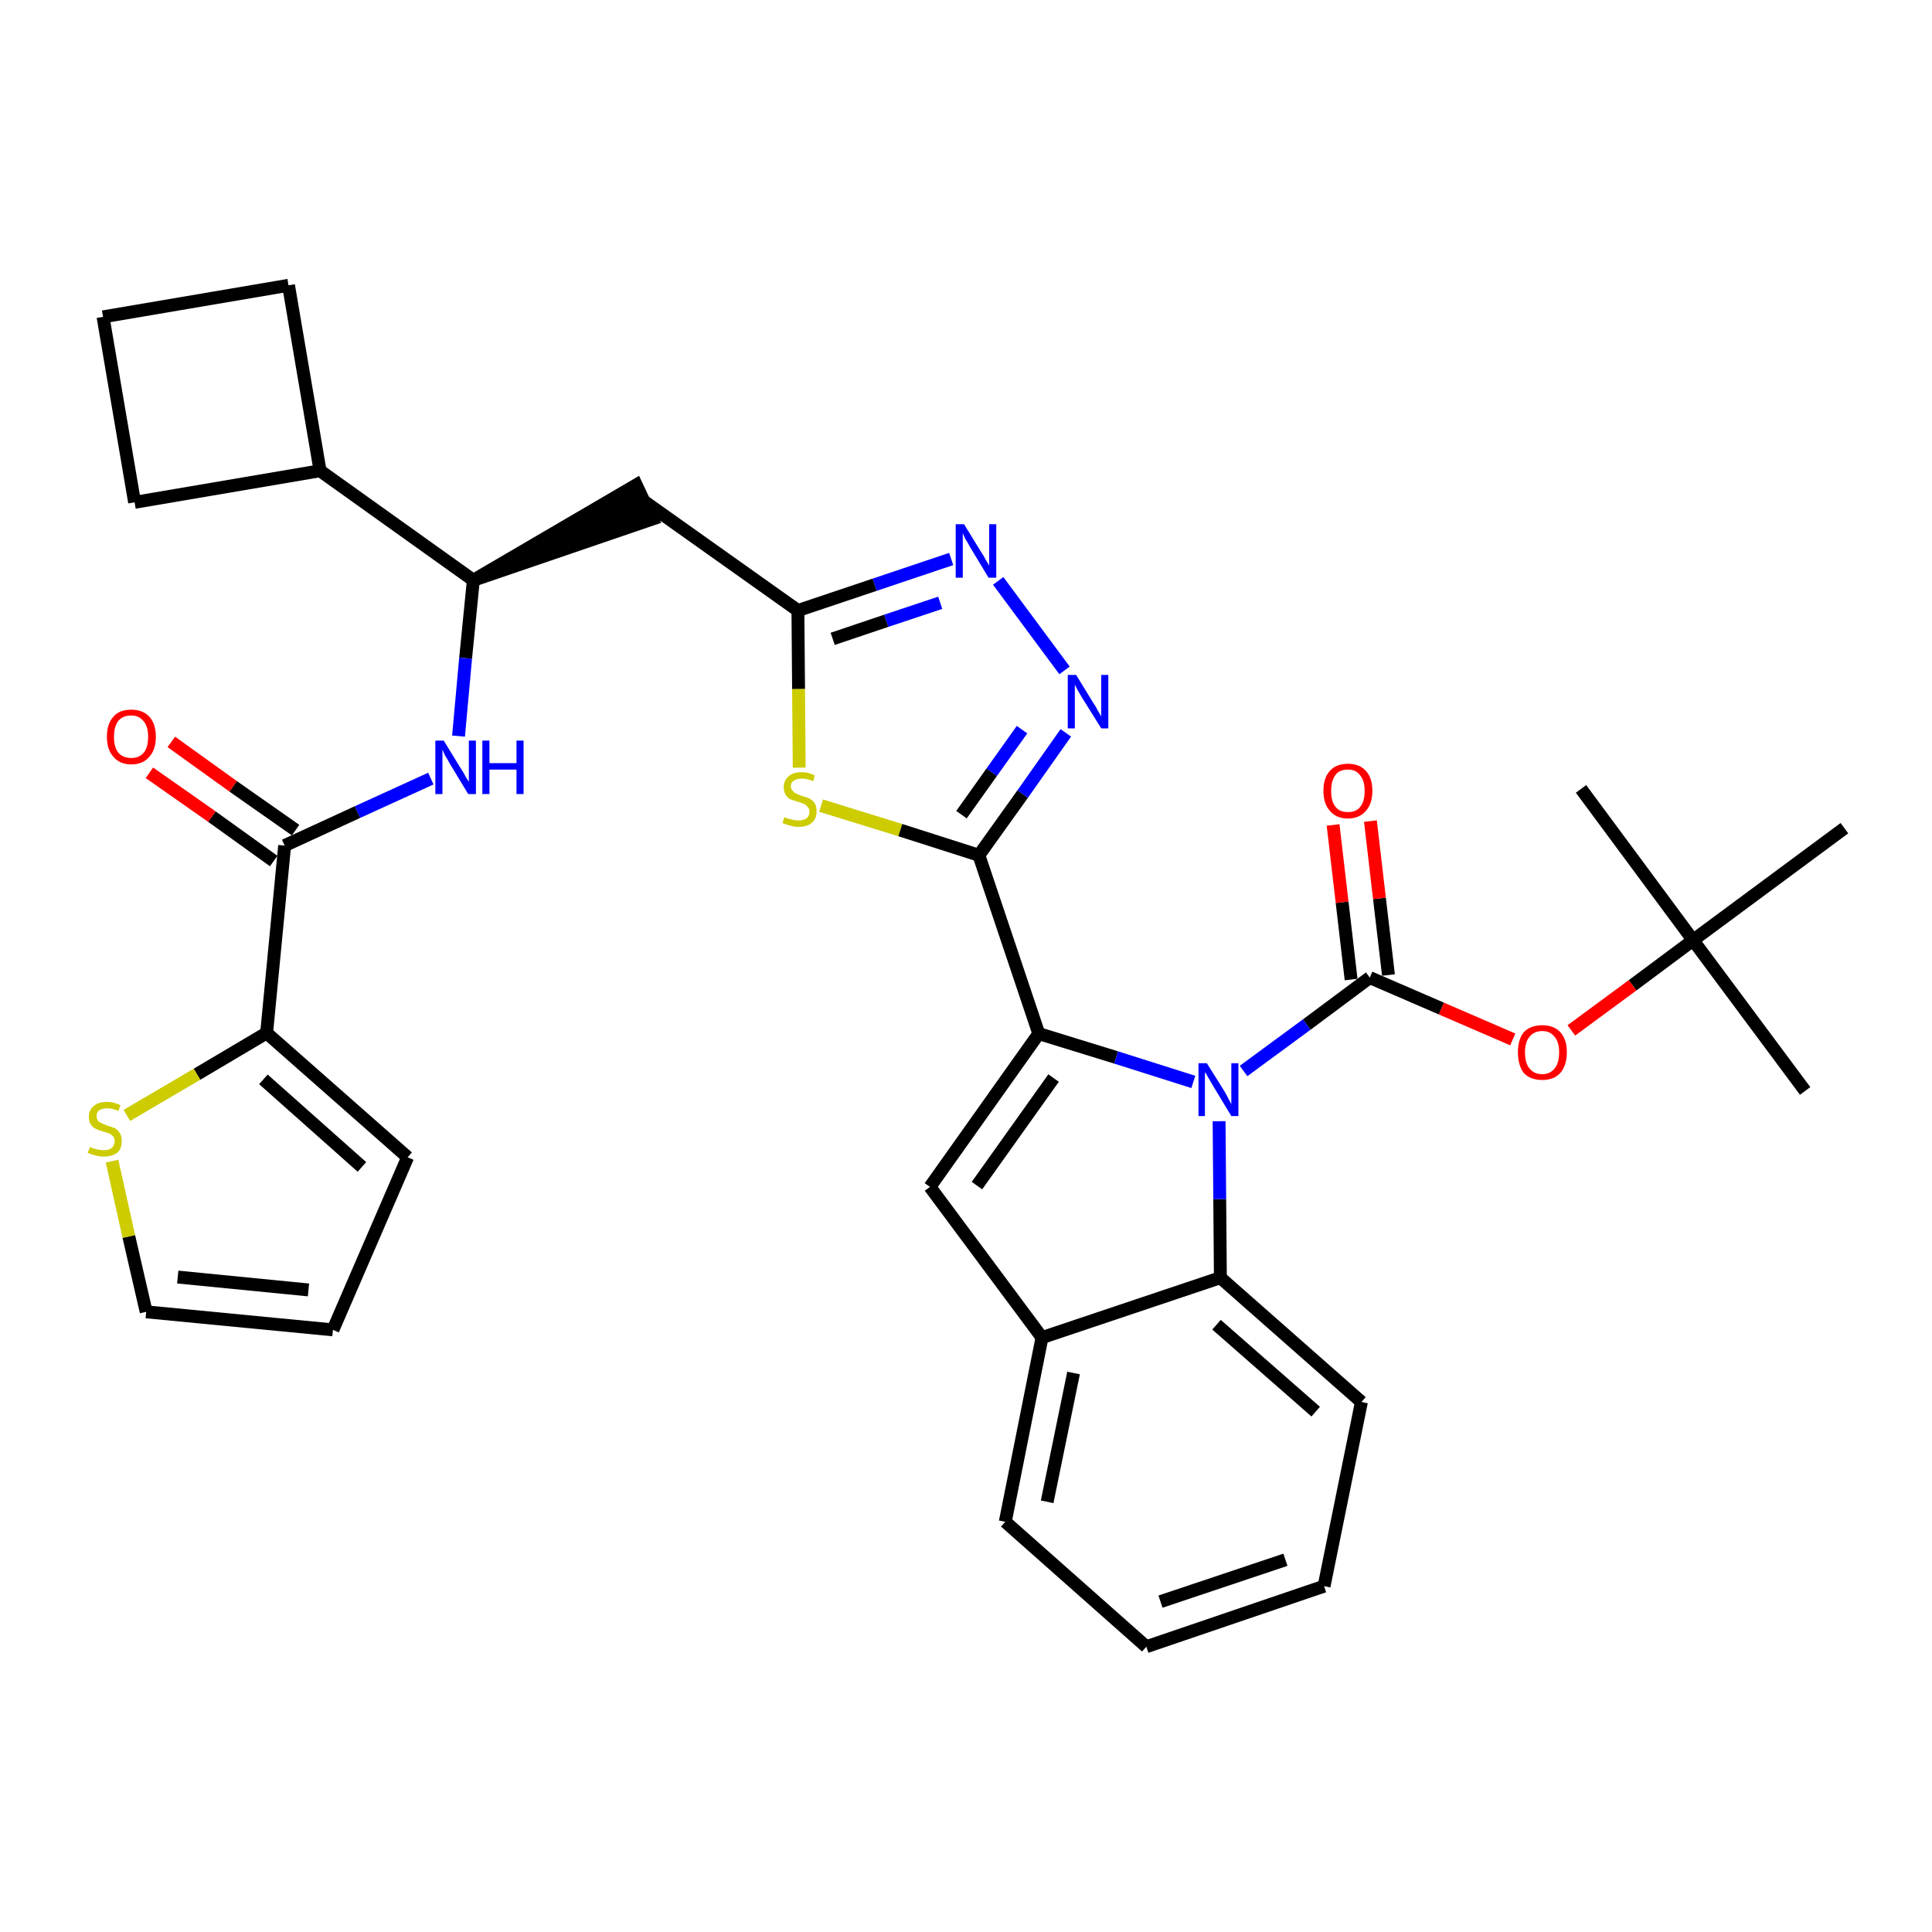 <?xml version='1.0' encoding='iso-8859-1'?>
<svg version='1.1' baseProfile='full'
              xmlns='http://www.w3.org/2000/svg'
                      xmlns:rdkit='http://www.rdkit.org/xml'
                      xmlns:xlink='http://www.w3.org/1999/xlink'
                  xml:space='preserve'
width='300px' height='300px' viewBox='0 0 300 300'>
<!-- END OF HEADER -->
<path class='bond-0 atom-0 atom-1' d='M 280.3,169.4 L 262.9,146.0' style='fill:none;fill-rule:evenodd;stroke:#000000;stroke-width:2.0px;stroke-linecap:butt;stroke-linejoin:miter;stroke-opacity:1' />
<path class='bond-1 atom-1 atom-2' d='M 262.9,146.0 L 245.5,122.5' style='fill:none;fill-rule:evenodd;stroke:#000000;stroke-width:2.0px;stroke-linecap:butt;stroke-linejoin:miter;stroke-opacity:1' />
<path class='bond-2 atom-1 atom-3' d='M 262.9,146.0 L 286.4,128.6' style='fill:none;fill-rule:evenodd;stroke:#000000;stroke-width:2.0px;stroke-linecap:butt;stroke-linejoin:miter;stroke-opacity:1' />
<path class='bond-3 atom-1 atom-4' d='M 262.9,146.0 L 253.5,153.0' style='fill:none;fill-rule:evenodd;stroke:#000000;stroke-width:2.0px;stroke-linecap:butt;stroke-linejoin:miter;stroke-opacity:1' />
<path class='bond-3 atom-1 atom-4' d='M 253.5,153.0 L 244.0,160.0' style='fill:none;fill-rule:evenodd;stroke:#FF0000;stroke-width:2.0px;stroke-linecap:butt;stroke-linejoin:miter;stroke-opacity:1' />
<path class='bond-4 atom-4 atom-5' d='M 234.9,161.4 L 223.8,156.6' style='fill:none;fill-rule:evenodd;stroke:#FF0000;stroke-width:2.0px;stroke-linecap:butt;stroke-linejoin:miter;stroke-opacity:1' />
<path class='bond-4 atom-4 atom-5' d='M 223.8,156.6 L 212.7,151.8' style='fill:none;fill-rule:evenodd;stroke:#000000;stroke-width:2.0px;stroke-linecap:butt;stroke-linejoin:miter;stroke-opacity:1' />
<path class='bond-5 atom-5 atom-6' d='M 215.6,151.4 L 214.2,139.5' style='fill:none;fill-rule:evenodd;stroke:#000000;stroke-width:2.0px;stroke-linecap:butt;stroke-linejoin:miter;stroke-opacity:1' />
<path class='bond-5 atom-5 atom-6' d='M 214.2,139.5 L 212.8,127.5' style='fill:none;fill-rule:evenodd;stroke:#FF0000;stroke-width:2.0px;stroke-linecap:butt;stroke-linejoin:miter;stroke-opacity:1' />
<path class='bond-5 atom-5 atom-6' d='M 209.8,152.1 L 208.4,140.1' style='fill:none;fill-rule:evenodd;stroke:#000000;stroke-width:2.0px;stroke-linecap:butt;stroke-linejoin:miter;stroke-opacity:1' />
<path class='bond-5 atom-5 atom-6' d='M 208.4,140.1 L 207.0,128.1' style='fill:none;fill-rule:evenodd;stroke:#FF0000;stroke-width:2.0px;stroke-linecap:butt;stroke-linejoin:miter;stroke-opacity:1' />
<path class='bond-6 atom-5 atom-7' d='M 212.7,151.8 L 202.9,159.1' style='fill:none;fill-rule:evenodd;stroke:#000000;stroke-width:2.0px;stroke-linecap:butt;stroke-linejoin:miter;stroke-opacity:1' />
<path class='bond-6 atom-5 atom-7' d='M 202.9,159.1 L 193.1,166.3' style='fill:none;fill-rule:evenodd;stroke:#0000FF;stroke-width:2.0px;stroke-linecap:butt;stroke-linejoin:miter;stroke-opacity:1' />
<path class='bond-7 atom-7 atom-8' d='M 185.3,168.0 L 173.3,164.2' style='fill:none;fill-rule:evenodd;stroke:#0000FF;stroke-width:2.0px;stroke-linecap:butt;stroke-linejoin:miter;stroke-opacity:1' />
<path class='bond-7 atom-7 atom-8' d='M 173.3,164.2 L 161.3,160.5' style='fill:none;fill-rule:evenodd;stroke:#000000;stroke-width:2.0px;stroke-linecap:butt;stroke-linejoin:miter;stroke-opacity:1' />
<path class='bond-34 atom-34 atom-7' d='M 189.5,198.4 L 189.4,186.2' style='fill:none;fill-rule:evenodd;stroke:#000000;stroke-width:2.0px;stroke-linecap:butt;stroke-linejoin:miter;stroke-opacity:1' />
<path class='bond-34 atom-34 atom-7' d='M 189.4,186.2 L 189.3,174.1' style='fill:none;fill-rule:evenodd;stroke:#0000FF;stroke-width:2.0px;stroke-linecap:butt;stroke-linejoin:miter;stroke-opacity:1' />
<path class='bond-8 atom-8 atom-9' d='M 161.3,160.5 L 152.0,132.8' style='fill:none;fill-rule:evenodd;stroke:#000000;stroke-width:2.0px;stroke-linecap:butt;stroke-linejoin:miter;stroke-opacity:1' />
<path class='bond-27 atom-8 atom-28' d='M 161.3,160.5 L 144.4,184.3' style='fill:none;fill-rule:evenodd;stroke:#000000;stroke-width:2.0px;stroke-linecap:butt;stroke-linejoin:miter;stroke-opacity:1' />
<path class='bond-27 atom-8 atom-28' d='M 163.6,167.4 L 151.7,184.1' style='fill:none;fill-rule:evenodd;stroke:#000000;stroke-width:2.0px;stroke-linecap:butt;stroke-linejoin:miter;stroke-opacity:1' />
<path class='bond-9 atom-9 atom-10' d='M 152.0,132.8 L 158.8,123.3' style='fill:none;fill-rule:evenodd;stroke:#000000;stroke-width:2.0px;stroke-linecap:butt;stroke-linejoin:miter;stroke-opacity:1' />
<path class='bond-9 atom-9 atom-10' d='M 158.8,123.3 L 165.5,113.8' style='fill:none;fill-rule:evenodd;stroke:#0000FF;stroke-width:2.0px;stroke-linecap:butt;stroke-linejoin:miter;stroke-opacity:1' />
<path class='bond-9 atom-9 atom-10' d='M 149.3,126.5 L 154.0,119.9' style='fill:none;fill-rule:evenodd;stroke:#000000;stroke-width:2.0px;stroke-linecap:butt;stroke-linejoin:miter;stroke-opacity:1' />
<path class='bond-9 atom-9 atom-10' d='M 154.0,119.9 L 158.7,113.3' style='fill:none;fill-rule:evenodd;stroke:#0000FF;stroke-width:2.0px;stroke-linecap:butt;stroke-linejoin:miter;stroke-opacity:1' />
<path class='bond-35 atom-27 atom-9' d='M 127.5,125.1 L 139.8,128.9' style='fill:none;fill-rule:evenodd;stroke:#CCCC00;stroke-width:2.0px;stroke-linecap:butt;stroke-linejoin:miter;stroke-opacity:1' />
<path class='bond-35 atom-27 atom-9' d='M 139.8,128.9 L 152.0,132.8' style='fill:none;fill-rule:evenodd;stroke:#000000;stroke-width:2.0px;stroke-linecap:butt;stroke-linejoin:miter;stroke-opacity:1' />
<path class='bond-10 atom-10 atom-11' d='M 165.3,104.1 L 155.0,90.2' style='fill:none;fill-rule:evenodd;stroke:#0000FF;stroke-width:2.0px;stroke-linecap:butt;stroke-linejoin:miter;stroke-opacity:1' />
<path class='bond-11 atom-11 atom-12' d='M 147.7,86.8 L 135.8,90.8' style='fill:none;fill-rule:evenodd;stroke:#0000FF;stroke-width:2.0px;stroke-linecap:butt;stroke-linejoin:miter;stroke-opacity:1' />
<path class='bond-11 atom-11 atom-12' d='M 135.8,90.8 L 123.9,94.8' style='fill:none;fill-rule:evenodd;stroke:#000000;stroke-width:2.0px;stroke-linecap:butt;stroke-linejoin:miter;stroke-opacity:1' />
<path class='bond-11 atom-11 atom-12' d='M 146.0,93.6 L 137.6,96.4' style='fill:none;fill-rule:evenodd;stroke:#0000FF;stroke-width:2.0px;stroke-linecap:butt;stroke-linejoin:miter;stroke-opacity:1' />
<path class='bond-11 atom-11 atom-12' d='M 137.6,96.4 L 129.3,99.2' style='fill:none;fill-rule:evenodd;stroke:#000000;stroke-width:2.0px;stroke-linecap:butt;stroke-linejoin:miter;stroke-opacity:1' />
<path class='bond-12 atom-12 atom-13' d='M 123.9,94.8 L 100.1,77.9' style='fill:none;fill-rule:evenodd;stroke:#000000;stroke-width:2.0px;stroke-linecap:butt;stroke-linejoin:miter;stroke-opacity:1' />
<path class='bond-26 atom-12 atom-27' d='M 123.9,94.8 L 124.0,107.0' style='fill:none;fill-rule:evenodd;stroke:#000000;stroke-width:2.0px;stroke-linecap:butt;stroke-linejoin:miter;stroke-opacity:1' />
<path class='bond-26 atom-12 atom-27' d='M 124.0,107.0 L 124.1,119.2' style='fill:none;fill-rule:evenodd;stroke:#CCCC00;stroke-width:2.0px;stroke-linecap:butt;stroke-linejoin:miter;stroke-opacity:1' />
<path class='bond-13 atom-14 atom-13' d='M 73.5,90.1 L 101.3,80.6 L 98.8,75.3 Z' style='fill:#000000;fill-rule:evenodd;fill-opacity:1;stroke:#000000;stroke-width:2.0px;stroke-linecap:butt;stroke-linejoin:miter;stroke-opacity:1;' />
<path class='bond-14 atom-14 atom-15' d='M 73.5,90.1 L 72.3,102.2' style='fill:none;fill-rule:evenodd;stroke:#000000;stroke-width:2.0px;stroke-linecap:butt;stroke-linejoin:miter;stroke-opacity:1' />
<path class='bond-14 atom-14 atom-15' d='M 72.3,102.2 L 71.2,114.3' style='fill:none;fill-rule:evenodd;stroke:#0000FF;stroke-width:2.0px;stroke-linecap:butt;stroke-linejoin:miter;stroke-opacity:1' />
<path class='bond-22 atom-14 atom-23' d='M 73.5,90.1 L 49.7,73.1' style='fill:none;fill-rule:evenodd;stroke:#000000;stroke-width:2.0px;stroke-linecap:butt;stroke-linejoin:miter;stroke-opacity:1' />
<path class='bond-15 atom-15 atom-16' d='M 66.9,120.9 L 55.5,126.1' style='fill:none;fill-rule:evenodd;stroke:#0000FF;stroke-width:2.0px;stroke-linecap:butt;stroke-linejoin:miter;stroke-opacity:1' />
<path class='bond-15 atom-15 atom-16' d='M 55.5,126.1 L 44.2,131.3' style='fill:none;fill-rule:evenodd;stroke:#000000;stroke-width:2.0px;stroke-linecap:butt;stroke-linejoin:miter;stroke-opacity:1' />
<path class='bond-16 atom-16 atom-17' d='M 45.9,128.9 L 36.2,122.1' style='fill:none;fill-rule:evenodd;stroke:#000000;stroke-width:2.0px;stroke-linecap:butt;stroke-linejoin:miter;stroke-opacity:1' />
<path class='bond-16 atom-16 atom-17' d='M 36.2,122.1 L 26.6,115.2' style='fill:none;fill-rule:evenodd;stroke:#FF0000;stroke-width:2.0px;stroke-linecap:butt;stroke-linejoin:miter;stroke-opacity:1' />
<path class='bond-16 atom-16 atom-17' d='M 42.5,133.7 L 32.9,126.8' style='fill:none;fill-rule:evenodd;stroke:#000000;stroke-width:2.0px;stroke-linecap:butt;stroke-linejoin:miter;stroke-opacity:1' />
<path class='bond-16 atom-16 atom-17' d='M 32.9,126.8 L 23.2,120.0' style='fill:none;fill-rule:evenodd;stroke:#FF0000;stroke-width:2.0px;stroke-linecap:butt;stroke-linejoin:miter;stroke-opacity:1' />
<path class='bond-17 atom-16 atom-18' d='M 44.2,131.3 L 41.4,160.4' style='fill:none;fill-rule:evenodd;stroke:#000000;stroke-width:2.0px;stroke-linecap:butt;stroke-linejoin:miter;stroke-opacity:1' />
<path class='bond-18 atom-18 atom-19' d='M 41.4,160.4 L 63.3,179.7' style='fill:none;fill-rule:evenodd;stroke:#000000;stroke-width:2.0px;stroke-linecap:butt;stroke-linejoin:miter;stroke-opacity:1' />
<path class='bond-18 atom-18 atom-19' d='M 40.9,167.6 L 56.2,181.2' style='fill:none;fill-rule:evenodd;stroke:#000000;stroke-width:2.0px;stroke-linecap:butt;stroke-linejoin:miter;stroke-opacity:1' />
<path class='bond-37 atom-22 atom-18' d='M 19.7,173.2 L 30.6,166.8' style='fill:none;fill-rule:evenodd;stroke:#CCCC00;stroke-width:2.0px;stroke-linecap:butt;stroke-linejoin:miter;stroke-opacity:1' />
<path class='bond-37 atom-22 atom-18' d='M 30.6,166.8 L 41.4,160.4' style='fill:none;fill-rule:evenodd;stroke:#000000;stroke-width:2.0px;stroke-linecap:butt;stroke-linejoin:miter;stroke-opacity:1' />
<path class='bond-19 atom-19 atom-20' d='M 63.3,179.7 L 51.7,206.5' style='fill:none;fill-rule:evenodd;stroke:#000000;stroke-width:2.0px;stroke-linecap:butt;stroke-linejoin:miter;stroke-opacity:1' />
<path class='bond-20 atom-20 atom-21' d='M 51.7,206.5 L 22.7,203.7' style='fill:none;fill-rule:evenodd;stroke:#000000;stroke-width:2.0px;stroke-linecap:butt;stroke-linejoin:miter;stroke-opacity:1' />
<path class='bond-20 atom-20 atom-21' d='M 47.9,200.3 L 27.6,198.3' style='fill:none;fill-rule:evenodd;stroke:#000000;stroke-width:2.0px;stroke-linecap:butt;stroke-linejoin:miter;stroke-opacity:1' />
<path class='bond-21 atom-21 atom-22' d='M 22.7,203.7 L 20.0,192.0' style='fill:none;fill-rule:evenodd;stroke:#000000;stroke-width:2.0px;stroke-linecap:butt;stroke-linejoin:miter;stroke-opacity:1' />
<path class='bond-21 atom-21 atom-22' d='M 20.0,192.0 L 17.4,180.3' style='fill:none;fill-rule:evenodd;stroke:#CCCC00;stroke-width:2.0px;stroke-linecap:butt;stroke-linejoin:miter;stroke-opacity:1' />
<path class='bond-23 atom-23 atom-24' d='M 49.7,73.1 L 44.8,44.3' style='fill:none;fill-rule:evenodd;stroke:#000000;stroke-width:2.0px;stroke-linecap:butt;stroke-linejoin:miter;stroke-opacity:1' />
<path class='bond-38 atom-26 atom-23' d='M 20.9,78.0 L 49.7,73.1' style='fill:none;fill-rule:evenodd;stroke:#000000;stroke-width:2.0px;stroke-linecap:butt;stroke-linejoin:miter;stroke-opacity:1' />
<path class='bond-24 atom-24 atom-25' d='M 44.8,44.3 L 16.0,49.2' style='fill:none;fill-rule:evenodd;stroke:#000000;stroke-width:2.0px;stroke-linecap:butt;stroke-linejoin:miter;stroke-opacity:1' />
<path class='bond-25 atom-25 atom-26' d='M 16.0,49.2 L 20.9,78.0' style='fill:none;fill-rule:evenodd;stroke:#000000;stroke-width:2.0px;stroke-linecap:butt;stroke-linejoin:miter;stroke-opacity:1' />
<path class='bond-28 atom-28 atom-29' d='M 144.4,184.3 L 161.8,207.7' style='fill:none;fill-rule:evenodd;stroke:#000000;stroke-width:2.0px;stroke-linecap:butt;stroke-linejoin:miter;stroke-opacity:1' />
<path class='bond-29 atom-29 atom-30' d='M 161.8,207.7 L 156.1,236.3' style='fill:none;fill-rule:evenodd;stroke:#000000;stroke-width:2.0px;stroke-linecap:butt;stroke-linejoin:miter;stroke-opacity:1' />
<path class='bond-29 atom-29 atom-30' d='M 166.7,213.2 L 162.6,233.2' style='fill:none;fill-rule:evenodd;stroke:#000000;stroke-width:2.0px;stroke-linecap:butt;stroke-linejoin:miter;stroke-opacity:1' />
<path class='bond-36 atom-34 atom-29' d='M 189.5,198.4 L 161.8,207.7' style='fill:none;fill-rule:evenodd;stroke:#000000;stroke-width:2.0px;stroke-linecap:butt;stroke-linejoin:miter;stroke-opacity:1' />
<path class='bond-30 atom-30 atom-31' d='M 156.1,236.3 L 178.0,255.7' style='fill:none;fill-rule:evenodd;stroke:#000000;stroke-width:2.0px;stroke-linecap:butt;stroke-linejoin:miter;stroke-opacity:1' />
<path class='bond-31 atom-31 atom-32' d='M 178.0,255.7 L 205.6,246.3' style='fill:none;fill-rule:evenodd;stroke:#000000;stroke-width:2.0px;stroke-linecap:butt;stroke-linejoin:miter;stroke-opacity:1' />
<path class='bond-31 atom-31 atom-32' d='M 180.2,248.7 L 199.6,242.2' style='fill:none;fill-rule:evenodd;stroke:#000000;stroke-width:2.0px;stroke-linecap:butt;stroke-linejoin:miter;stroke-opacity:1' />
<path class='bond-32 atom-32 atom-33' d='M 205.6,246.3 L 211.4,217.7' style='fill:none;fill-rule:evenodd;stroke:#000000;stroke-width:2.0px;stroke-linecap:butt;stroke-linejoin:miter;stroke-opacity:1' />
<path class='bond-33 atom-33 atom-34' d='M 211.4,217.7 L 189.5,198.4' style='fill:none;fill-rule:evenodd;stroke:#000000;stroke-width:2.0px;stroke-linecap:butt;stroke-linejoin:miter;stroke-opacity:1' />
<path class='bond-33 atom-33 atom-34' d='M 204.3,219.2 L 188.9,205.7' style='fill:none;fill-rule:evenodd;stroke:#000000;stroke-width:2.0px;stroke-linecap:butt;stroke-linejoin:miter;stroke-opacity:1' />
<path  class='atom-4' d='M 235.7 163.4
Q 235.7 161.4, 236.6 160.3
Q 237.6 159.2, 239.5 159.2
Q 241.3 159.2, 242.3 160.3
Q 243.3 161.4, 243.3 163.4
Q 243.3 165.4, 242.3 166.6
Q 241.3 167.7, 239.5 167.7
Q 237.6 167.7, 236.6 166.6
Q 235.7 165.4, 235.7 163.4
M 239.5 166.8
Q 240.7 166.8, 241.4 165.9
Q 242.1 165.1, 242.1 163.4
Q 242.1 161.8, 241.4 161.0
Q 240.7 160.1, 239.5 160.1
Q 238.2 160.1, 237.5 161.0
Q 236.8 161.8, 236.8 163.4
Q 236.8 165.1, 237.5 165.9
Q 238.2 166.8, 239.5 166.8
' fill='#FF0000'/>
<path  class='atom-6' d='M 205.5 122.8
Q 205.5 120.8, 206.5 119.7
Q 207.5 118.6, 209.3 118.6
Q 211.1 118.6, 212.1 119.7
Q 213.1 120.8, 213.1 122.8
Q 213.1 124.8, 212.1 125.9
Q 211.1 127.1, 209.3 127.1
Q 207.5 127.1, 206.5 125.9
Q 205.5 124.8, 205.5 122.8
M 209.3 126.1
Q 210.6 126.1, 211.2 125.3
Q 211.9 124.5, 211.9 122.8
Q 211.9 121.2, 211.2 120.4
Q 210.6 119.5, 209.3 119.5
Q 208.0 119.5, 207.4 120.3
Q 206.7 121.2, 206.7 122.8
Q 206.7 124.5, 207.4 125.3
Q 208.0 126.1, 209.3 126.1
' fill='#FF0000'/>
<path  class='atom-7' d='M 187.4 165.1
L 190.1 169.4
Q 190.4 169.9, 190.8 170.7
Q 191.2 171.4, 191.2 171.5
L 191.2 165.1
L 192.3 165.1
L 192.3 173.3
L 191.2 173.3
L 188.3 168.5
Q 188.0 168.0, 187.6 167.3
Q 187.3 166.7, 187.1 166.5
L 187.1 173.3
L 186.1 173.3
L 186.1 165.1
L 187.4 165.1
' fill='#0000FF'/>
<path  class='atom-10' d='M 167.1 104.8
L 169.8 109.2
Q 170.1 109.6, 170.5 110.4
Q 171.0 111.2, 171.0 111.3
L 171.0 104.8
L 172.1 104.8
L 172.1 113.1
L 171.0 113.1
L 168.0 108.3
Q 167.7 107.8, 167.3 107.1
Q 167.0 106.5, 166.9 106.3
L 166.9 113.1
L 165.8 113.1
L 165.8 104.8
L 167.1 104.8
' fill='#0000FF'/>
<path  class='atom-11' d='M 149.7 81.4
L 152.4 85.8
Q 152.7 86.2, 153.1 87.0
Q 153.6 87.8, 153.6 87.8
L 153.6 81.4
L 154.7 81.4
L 154.7 89.7
L 153.5 89.7
L 150.6 84.9
Q 150.3 84.3, 149.9 83.7
Q 149.6 83.0, 149.5 82.8
L 149.5 89.7
L 148.4 89.7
L 148.4 81.4
L 149.7 81.4
' fill='#0000FF'/>
<path  class='atom-15' d='M 68.9 115.0
L 71.6 119.4
Q 71.9 119.8, 72.3 120.6
Q 72.8 121.4, 72.8 121.4
L 72.8 115.0
L 73.9 115.0
L 73.9 123.3
L 72.7 123.3
L 69.8 118.5
Q 69.5 117.9, 69.1 117.3
Q 68.8 116.6, 68.7 116.4
L 68.7 123.3
L 67.6 123.3
L 67.6 115.0
L 68.9 115.0
' fill='#0000FF'/>
<path  class='atom-15' d='M 74.9 115.0
L 76.0 115.0
L 76.0 118.5
L 80.2 118.5
L 80.2 115.0
L 81.3 115.0
L 81.3 123.3
L 80.2 123.3
L 80.2 119.5
L 76.0 119.5
L 76.0 123.3
L 74.9 123.3
L 74.9 115.0
' fill='#0000FF'/>
<path  class='atom-17' d='M 16.6 114.4
Q 16.6 112.4, 17.6 111.3
Q 18.5 110.2, 20.4 110.2
Q 22.2 110.2, 23.2 111.3
Q 24.2 112.4, 24.2 114.4
Q 24.2 116.4, 23.2 117.5
Q 22.2 118.7, 20.4 118.7
Q 18.6 118.7, 17.6 117.5
Q 16.6 116.4, 16.6 114.4
M 20.4 117.7
Q 21.6 117.7, 22.3 116.9
Q 23.0 116.1, 23.0 114.4
Q 23.0 112.8, 22.3 112.0
Q 21.6 111.1, 20.4 111.1
Q 19.1 111.1, 18.4 111.9
Q 17.7 112.8, 17.7 114.4
Q 17.7 116.1, 18.4 116.9
Q 19.1 117.7, 20.4 117.7
' fill='#FF0000'/>
<path  class='atom-22' d='M 14.0 178.1
Q 14.0 178.1, 14.4 178.3
Q 14.8 178.4, 15.2 178.5
Q 15.7 178.6, 16.1 178.6
Q 16.9 178.6, 17.3 178.3
Q 17.8 177.9, 17.8 177.2
Q 17.8 176.8, 17.6 176.5
Q 17.3 176.2, 17.0 176.0
Q 16.6 175.9, 16.0 175.7
Q 15.3 175.5, 14.9 175.3
Q 14.4 175.1, 14.1 174.6
Q 13.8 174.2, 13.8 173.4
Q 13.8 172.4, 14.5 171.8
Q 15.2 171.1, 16.6 171.1
Q 17.6 171.1, 18.7 171.6
L 18.4 172.5
Q 17.4 172.1, 16.7 172.1
Q 15.9 172.1, 15.4 172.4
Q 15.0 172.7, 15.0 173.3
Q 15.0 173.7, 15.2 174.0
Q 15.4 174.3, 15.8 174.4
Q 16.1 174.6, 16.7 174.8
Q 17.4 175.0, 17.9 175.2
Q 18.3 175.5, 18.6 175.9
Q 18.9 176.4, 18.9 177.2
Q 18.9 178.4, 18.2 179.0
Q 17.4 179.6, 16.1 179.6
Q 15.4 179.6, 14.8 179.4
Q 14.3 179.3, 13.6 179.0
L 14.0 178.1
' fill='#CCCC00'/>
<path  class='atom-27' d='M 121.8 126.9
Q 121.9 126.9, 122.3 127.1
Q 122.7 127.2, 123.1 127.3
Q 123.5 127.4, 124.0 127.4
Q 124.7 127.4, 125.2 127.1
Q 125.7 126.7, 125.7 126.0
Q 125.7 125.6, 125.4 125.3
Q 125.2 125.0, 124.8 124.8
Q 124.5 124.7, 123.9 124.5
Q 123.2 124.3, 122.7 124.1
Q 122.3 123.9, 122.0 123.4
Q 121.7 123.0, 121.7 122.2
Q 121.7 121.2, 122.4 120.6
Q 123.1 119.9, 124.5 119.9
Q 125.5 119.9, 126.5 120.4
L 126.3 121.3
Q 125.3 120.9, 124.5 120.9
Q 123.7 120.9, 123.3 121.2
Q 122.8 121.5, 122.8 122.1
Q 122.8 122.5, 123.1 122.8
Q 123.3 123.1, 123.6 123.2
Q 124.0 123.4, 124.5 123.6
Q 125.3 123.8, 125.7 124.0
Q 126.2 124.3, 126.5 124.7
Q 126.8 125.2, 126.8 126.0
Q 126.8 127.2, 126.0 127.8
Q 125.3 128.4, 124.0 128.4
Q 123.3 128.4, 122.7 128.2
Q 122.2 128.1, 121.5 127.8
L 121.8 126.9
' fill='#CCCC00'/>
</svg>
